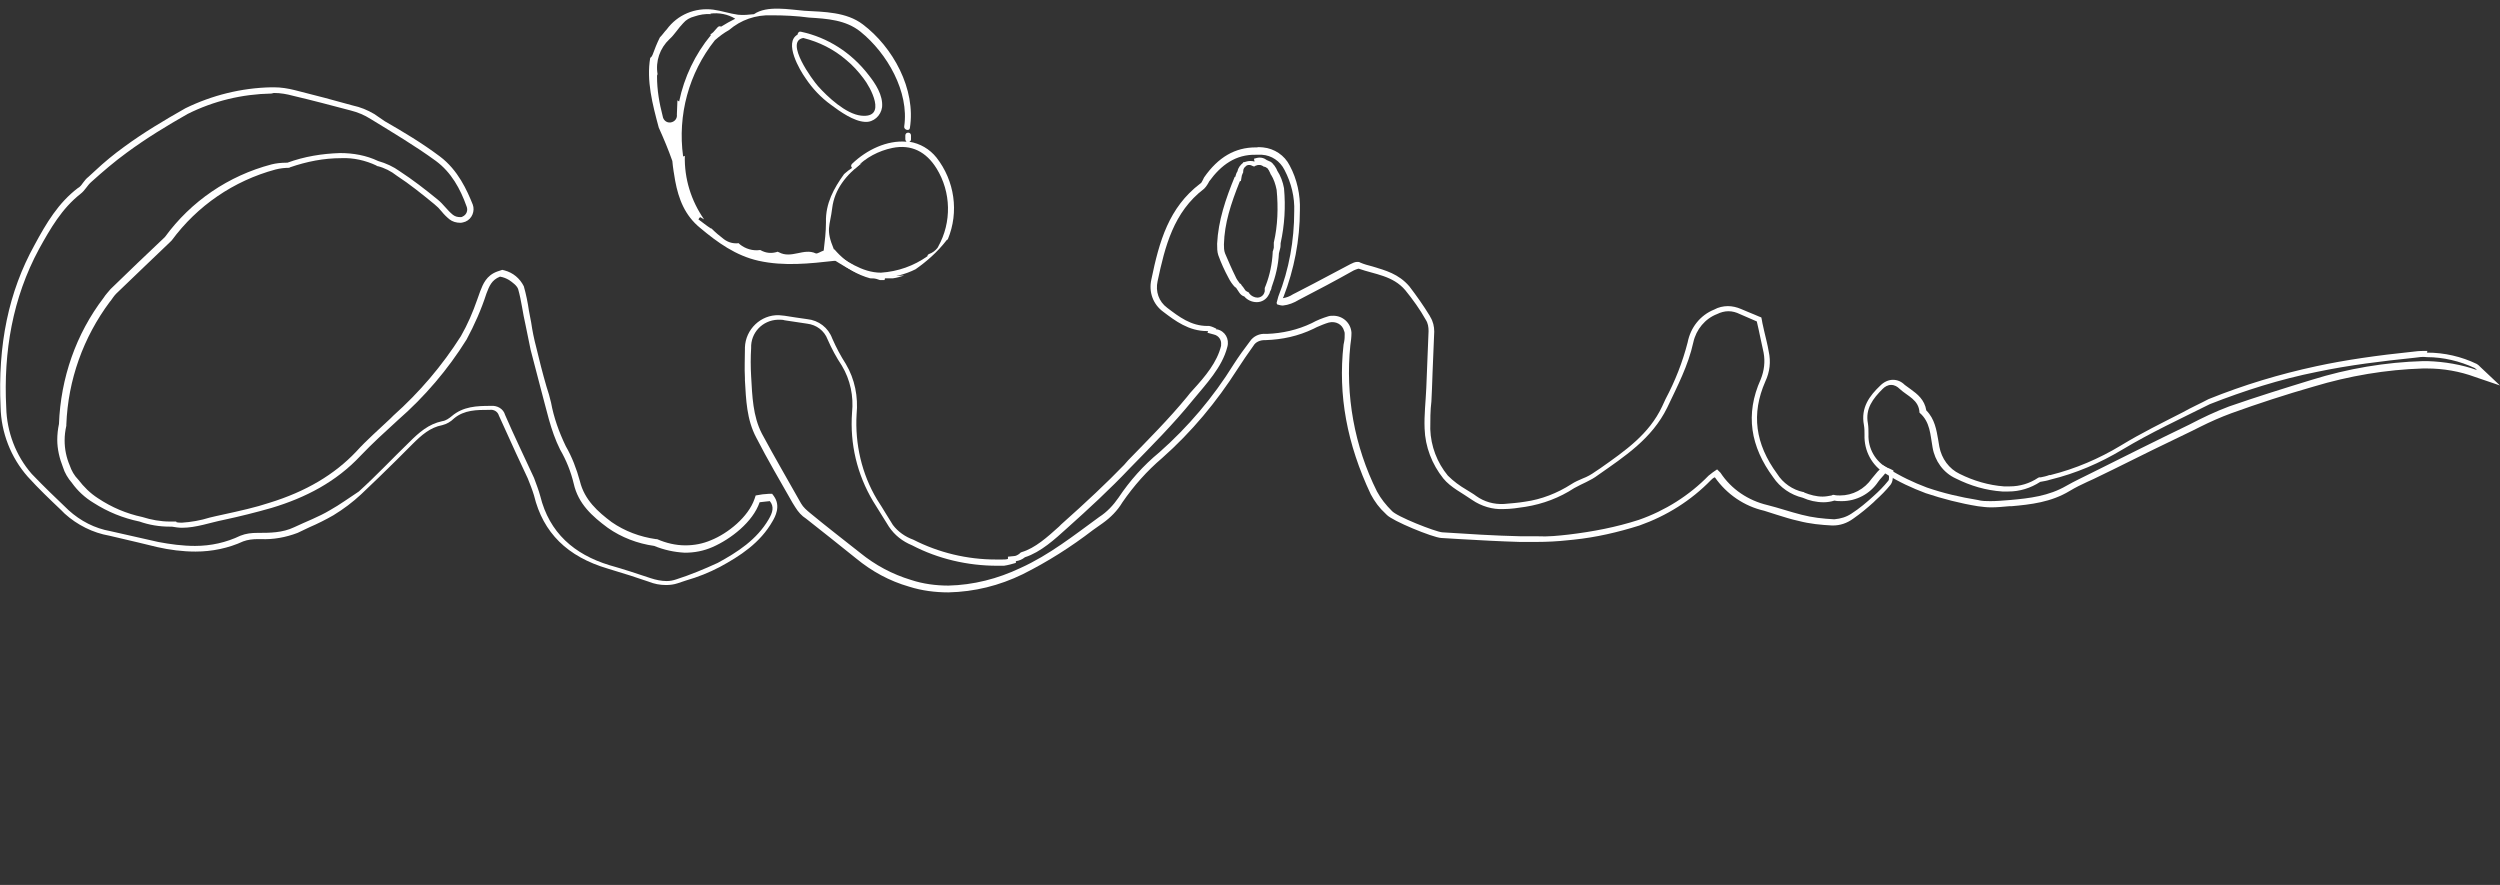 <?xml version="1.0" encoding="utf-8"?>
<!-- Generator: Adobe Illustrator 22.0.1, SVG Export Plug-In . SVG Version: 6.00 Build 0)  -->
<svg version="1.1" id="Layer_1" xmlns="http://www.w3.org/2000/svg" xmlns:xlink="http://www.w3.org/1999/xlink" x="0px" y="0px"
	 viewBox="0 0 441 156.1" style="enable-background:new 0 0 441 156.1;" xml:space="preserve">
<rect x="0" y="0" width="441" height="156.1" fill="#333333" stroke="none"/>
<style type="text/css">
	.st0{fill:#FFFFFF;}
</style>
<title>logo-w-outline</title>
<g id="Layer_2_1_">
	<g id="Layer_1-2">
		<path class="st0" d="M221.6,27.3c0.3,0,0.7,0,1,0c1.7,0.1,3.2,1.1,4,2.7c1.2,2.3,1.8,4.8,1.7,7.3c0,5.1-0.9,10.2-2.8,15
			c-0.1,0.4-0.2,0.7-0.3,1.1c0,0.1,0,0.1,0.1,0.3c0.3,0.1,0.7,0.2,1,0.2c1-0.1,2-0.5,2.8-1c3.3-1.7,6.5-3.4,9.7-5.2
			c0.2-0.1,0.5-0.2,0.8-0.3h0.1c2.8,1,6,1.2,8.2,3.8c1.3,1.6,2.6,3.4,3.6,5.2c0.4,0.6,0.5,1.3,0.5,2c-0.1,3.3-0.3,6.7-0.4,10
			c-0.1,2.4-0.4,4.8-0.3,7.2c0.1,3.2,1.3,6.3,3.3,8.8c1.3,1.6,3.4,2.6,5.1,3.8c1.6,1.1,3.6,1.7,5.5,1.6c1.3,0,2.6-0.2,3.9-0.4
			c3.1-0.5,6-1.6,8.6-3.3c1.4-0.8,2.9-1.3,4.2-2.3c4.7-3.3,9.5-6.4,12.2-11.9c1.8-3.8,3.7-7.4,4.6-11.5c0.5-2.3,2.1-4.2,4.2-5
			c0.6-0.3,1.3-0.5,2-0.5c0.7,0,1.4,0.2,2,0.5l3,1.3c0.5,2.1,0.8,3.8,1.2,5.5c0.3,1.6,0.1,3.2-0.5,4.7c-2.8,6.2-1.8,11.9,2.2,17.3
			c1.2,1.8,3.1,3.1,5.2,3.6c1.1,0.5,2.4,0.8,3.7,0.8c0.6,0,1.3-0.1,1.9-0.3c0.4,0.1,0.8,0.1,1.3,0.1c2.6,0,5-1.3,6.4-3.4
			c0.4-0.6,1-1.1,1.4-1.7l0.5,0.3c0,0.4,0.1,1-0.1,1.2c-0.8,1-1.7,1.9-2.6,2.7c-1.2,1.1-2.5,2.2-3.9,3.1c-0.9,0.6-1.9,0.9-3,1h-0.1
			c-1.9-0.1-3.8-0.3-5.7-0.8c-2-0.5-4-1.2-6-1.7c-3.4-0.8-6.4-2.8-8.3-5.7c-0.2-0.2-0.4-0.4-0.6-0.6c-0.5,0.3-1,0.7-1.5,1.1
			c-3.4,3.5-7.7,6.2-12.3,7.8c-4,1.3-8.2,2.1-12.4,2.6c-1.8,0.2-3.6,0.4-5.5,0.3c-1,0-1.9,0-2.9,0c-4.6-0.1-9.3-0.4-13.9-0.7
			c-1.2-0.1-8.1-2.8-8.9-3.8c-1-1-1.9-2.1-2.6-3.4c-4-8-5.6-17-4.7-25.8c0.1-0.7,0.2-1.4,0.2-2.2c-0.1-1.7-1.5-3-3.2-3
			c-0.3,0-0.6,0-0.9,0.1c-1,0.3-2,0.7-2.9,1.2c-2.5,1.2-5.2,1.8-7.9,1.9h-0.2c-1.1-0.1-2.2,0.4-2.8,1.3c-1,1.3-2,2.7-2.9,4.1
			c-3.6,5.8-8,11-13.1,15.5c-2.8,2.3-5.2,5-7.2,8c-0.9,1.3-2,2.5-3.4,3.4c-4.4,3.2-8.8,6.7-13.9,9c-4,1.9-8.3,3-12.7,3.1
			c-2.2,0-4.5-0.3-6.6-1c-3.3-1-6.3-2.6-9-4.8c-2.9-2.3-5.9-4.6-8.8-7c-0.6-0.5-1.2-1-1.6-1.7c-2.3-4.1-4.7-8.2-6.9-12.3
			c-1.6-3.1-1.7-6.6-1.9-10.1c-0.1-1.7-0.1-3.4,0-5c-0.1-2.7,2-4.9,4.7-5c0.1,0,0.2,0,0.3,0c0.3,0,0.6,0,0.9,0.1
			c1.4,0.2,2.7,0.4,4,0.6c1.6,0.2,3,1.2,3.6,2.8c0.7,1.6,1.5,3.1,2.5,4.6c1.5,2.5,2.1,5.4,1.8,8.3c-0.4,5.5,0.9,10.9,3.7,15.6
			c0.9,1.5,1.9,3,2.8,4.5c1,1.5,2.4,2.6,4.1,3.3c4.6,2.4,9.8,3.6,15,3.6h1.2c0.7-0.1,1.4-0.3,2.1-0.5c0-0.1,0-0.2,0-0.3
			c0.6-0.1,1.1-0.3,1.6-0.7c2.8-0.9,5.3-3.2,7.4-5.1c3.8-3.4,7.6-6.9,11.1-10.6c3.8-3.9,7.7-7.8,11.1-12c2.3-2.8,5.2-5.8,6.1-9.4
			c0.4-1.4-0.4-2.8-1.8-3.1c-0.1,0-0.1,0-0.2,0c0,0,0-0.1,0.1-0.1c-0.4-0.2-0.8-0.4-1.3-0.5H213c-2.9,0-5-1.6-7.1-3.2
			c-1.5-1.1-2.1-2.9-1.7-4.7c1.3-6.1,2.8-12.2,8.2-16.3c0.4-0.4,0.7-0.9,0.9-1.3C215.4,29.1,218,27.2,221.6,27.3 M221.3,28.5
			c-0.3-0.1-0.5-0.1-0.8-0.1c-0.3,0-0.7,0.1-1,0.2h-0.2v0.1c-0.5,0.4-0.9,0.9-1,1.5l0,0c-0.2,0.3-0.3,0.6-0.4,1h-0.1
			c-1.6,3.9-2.9,7.7-3.1,11.8c0,0.7,0,1.4,0.2,2c0.5,1.4,1.1,2.7,1.8,4c0.3,0.6,0.7,1.2,1.2,1.7c0,0,0,0,0.1,0
			c0.2,0.3,0.4,0.6,0.6,0.9c0.2,0.3,0.5,0.6,0.9,0.7c0.5,0.6,1.3,1,2.2,1c0.9,0,1.7-0.5,2.1-1.3c0.1-0.2,0.2-0.3,0.2-0.5
			c0.1-0.2,0.3-0.5,0.3-0.8c0.7-1.9,1.2-3.9,1.3-6c0.1-0.3,0.1-0.5,0.2-0.8c0.1-0.3,0.1-0.7,0.1-1c0.7-3.2,0.9-6.4,0.6-9.7
			c-0.2-1.1-0.6-2.2-1.2-3.1c-0.1-0.3-0.3-0.6-0.5-0.9c0,0-0.1-0.1-0.1-0.1c-0.2-0.3-0.5-0.6-0.9-0.7c-0.1-0.1-0.3-0.1-0.4-0.2l0,0
			c-0.4-0.3-0.8-0.4-1.2-0.4c-0.3,0-0.7,0.1-1,0.2 M221.5,26L221.5,26c-3.6,0-6.6,1.7-9.1,5.3c-0.1,0.2-0.2,0.4-0.3,0.6
			c-0.1,0.2-0.2,0.4-0.4,0.5c-5.5,4.2-7.2,10.1-8.6,16.9c-0.5,2.2,0.3,4.4,2.1,5.7c2.1,1.6,4.5,3.4,7.7,3.4h0.2l-0.1,0.3l1.1,0.3
			c0.9,0.2,1.4,1,1.3,1.8c0,0.1,0,0.1,0,0.2c-0.7,2.9-2.8,5.4-4.9,7.7c-0.4,0.4-0.7,0.8-1.1,1.3c-3.2,3.9-6.9,7.6-10.4,11.2
			l-0.7,0.8c-3.1,3.2-6.6,6.5-11.1,10.5l-0.4,0.4c-2,1.8-4.2,3.8-6.6,4.5l-0.2,0.1l-0.2,0.2c-0.3,0.2-0.6,0.4-1,0.4l-1,0.1v0.4
			c-0.3,0.1-0.7,0.1-1,0.1h-1.1c-5.1,0-10.1-1.2-14.6-3.5c-1.4-0.5-2.7-1.4-3.6-2.6c-0.4-0.7-0.9-1.4-1.3-2.1s-1-1.6-1.5-2.4
			c-2.7-4.5-3.9-9.8-3.6-15c0.3-3.1-0.3-6.2-1.9-8.9c-0.9-1.4-1.7-2.9-2.4-4.5c-0.7-1.9-2.4-3.2-4.4-3.4c-1.4-0.2-2.8-0.4-4-0.6
			c-0.3,0-0.7-0.1-1-0.1c-3.2-0.1-5.9,2.5-6,5.7c0,0.1,0,0.2,0,0.3c0,1.6-0.1,3.3,0,5.1v0.4c0.2,3.4,0.3,6.9,2,10.1
			c2,3.9,4.3,7.8,6.4,11.5l0.5,0.8c0.5,0.8,1.1,1.5,1.9,2l4.3,3.4c1.5,1.2,3,2.4,4.5,3.6c2.8,2.3,5.9,4,9.4,5c2.2,0.7,4.6,1,6.9,1
			c4.6-0.1,9-1.2,13.1-3.2c4.4-2.2,8.5-4.8,12.4-7.8l1.7-1.2c1.4-1,2.6-2.2,3.5-3.7c2-2.9,4.3-5.5,7-7.8c5.2-4.6,9.6-9.9,13.3-15.7
			c0.9-1.4,1.8-2.7,2.8-4.1c0.4-0.7,1.2-1,2-1h0.2c2.9-0.1,5.7-0.7,8.4-2l0.6-0.3c0.7-0.3,1.4-0.6,2.1-0.8c1.2-0.3,2.4,0.3,2.7,1.5
			c0.1,0.2,0.1,0.4,0.1,0.5c0,0.5,0,0.9-0.1,1.4l-0.1,0.5c-1,8.9,0.6,17.5,4.8,26.4c0.7,1.3,1.5,2.4,2.6,3.4l0.2,0.2
			c1,1.1,8.1,4,9.6,4.1l3.3,0.2c3.5,0.2,7.1,0.4,10.6,0.5c0.9,0,1.9,0,2.9,0c1.9,0,3.8-0.1,5.6-0.3l1-0.1c3.9-0.4,7.8-1.3,11.6-2.5
			c4.8-1.7,9.1-4.4,12.6-8c0.2-0.2,0.4-0.4,0.7-0.5c2.1,3,5.2,5.1,8.7,5.9l2.2,0.7c1.3,0.4,2.5,0.8,3.9,1.1c1.9,0.5,3.9,0.7,5.9,0.8
			h0.1c1.3,0,2.5-0.4,3.6-1.2c1.3-0.9,2.5-1.9,3.6-2.9l0.3-0.3c1-0.9,1.9-1.8,2.7-2.8c0.3-0.4,0.4-0.9,0.4-1.5c0-0.1,0-0.2,0-0.3
			l0.1-0.7l-0.6-0.3l-0.5-0.2l-0.7-0.4l-0.5,0.6l-0.5,0.5c-0.3,0.4-0.7,0.8-1,1.2c-1.3,1.9-3.4,3-5.6,3c-0.4,0-0.7,0-1.1-0.1h-0.2
			l-0.2,0.1c-0.5,0.1-1.1,0.2-1.6,0.2c-1.1,0-2.2-0.3-3.2-0.7l-0.1-0.1h-0.1c-1.9-0.4-3.6-1.6-4.6-3.2c-3.9-5.3-4.6-10.6-2.1-16.3
			c0.8-1.7,1-3.5,0.6-5.3c-0.2-1.2-0.5-2.3-0.8-3.6c-0.1-0.6-0.3-1.2-0.4-1.9l-0.1-0.5l-0.5-0.2l-0.7-0.3c-0.7-0.3-1.5-0.6-2.4-1
			c-0.7-0.3-1.5-0.5-2.3-0.5c-0.8,0-1.7,0.2-2.4,0.6c-2.5,1-4.2,3.2-4.7,5.8c-0.9,3.5-2.2,6.8-3.9,10l-0.6,1.3
			c-2.3,4.9-6.5,7.8-10.9,10.9l-0.9,0.6c-0.7,0.5-1.4,0.9-2.2,1.2c-0.7,0.3-1.4,0.6-2,1c-2.5,1.6-5.3,2.7-8.2,3.1
			c-1.2,0.2-2.5,0.3-3.7,0.4c-1.8,0.1-3.5-0.4-4.9-1.4c-0.5-0.4-1.1-0.7-1.7-1.1c-1.2-0.7-2.3-1.5-3.3-2.5c-1.9-2.3-3-5.2-3.1-8.2
			c0-1.6,0-3.3,0.2-4.9c0-0.7,0.1-1.5,0.1-2.2c0-0.9,0.1-1.8,0.1-2.8c0.1-2.4,0.2-4.8,0.3-7.3c0-0.9-0.2-1.8-0.7-2.6l-0.1-0.2
			c-1.1-1.8-2.3-3.5-3.6-5.2c-1.9-2.2-4.2-2.8-6.5-3.5c-0.8-0.2-1.5-0.4-2.2-0.7c-0.1-0.1-0.3-0.1-0.5-0.1c-0.4,0-0.8,0.2-1.2,0.4
			l-3.4,1.8c-2,1.1-4.2,2.2-6.3,3.3l-0.4,0.2c-0.6,0.4-1.2,0.6-1.8,0.7c0-0.1,0.1-0.2,0.1-0.2c1.9-4.9,2.9-10.1,2.9-15.3
			c0.1-2.7-0.5-5.5-1.8-7.9c-0.9-1.8-2.7-3-4.7-3.2c-0.4,0-0.7-0.1-1.1,0L221.5,26z M221.3,29.3l0.3-0.1c0.2-0.1,0.4-0.1,0.6-0.1
			c0.2,0,0.4,0.1,0.6,0.2l0,0l0.1,0.1l0.1,0l0.3,0.1l0,0c0.1,0.1,0.3,0.2,0.4,0.3v0.1v0l0.1,0.1V30c0.1,0.2,0.2,0.4,0.3,0.6v0.1
			l0.1,0.1c0.5,0.8,0.8,1.7,1,2.7c0.3,3.1,0.2,6.3-0.5,9.3V43v0.2c0,0.2,0,0.4,0,0.5l-0.1,0.4l-0.1,0.3v0.1v0.1
			c-0.1,1.9-0.5,3.9-1.2,5.7l0,0l0,0c-0.1,0.2-0.1,0.3-0.2,0.5v0l0,0l0,0.6c0,0.1-0.1,0.2-0.1,0.3c-0.2,0.5-0.7,0.8-1.2,0.8
			c-0.5,0-1.1-0.3-1.4-0.7l-0.1-0.2l-0.2-0.1c-0.2-0.1-0.4-0.2-0.5-0.4c-0.2-0.3-0.4-0.6-0.6-0.8l-0.1-0.2l-0.2-0.1l0,0
			c-0.3-0.4-0.6-0.8-0.8-1.3c-0.6-1.2-1.2-2.6-1.8-4c-0.2-0.5-0.2-1.1-0.2-1.6c0.1-3.7,1.2-7.1,2.8-11.1l0.2-0.1l0.1-0.6
			c0-0.2,0.1-0.5,0.2-0.7l0.1-0.2v-0.2c0-0.4,0.2-0.7,0.5-0.9l0.1-0.1c0.2-0.1,0.3-0.1,0.5-0.1c0.2,0,0.4,0.1,0.6,0.2l0.3,0.1
			L221.3,29.3z"/>
		<path class="st0" d="M48.3,16.4c1.2,0,2.3,0.2,3.4,0.5c3.4,0.8,6.8,1.7,10.2,2.6c1.2,0.3,2.4,0.8,3.5,1.5
			c3.9,2.4,7.8,4.7,11.5,7.4c2.7,2,4.3,4.9,5.4,8c0.3,0.7,0,1.5-0.7,1.8c0,0,0,0,0,0c-0.1,0.1-0.3,0.1-0.4,0.1
			c-0.5,0-0.9-0.1-1.3-0.4c-1-0.8-1.7-1.9-2.7-2.7c-2.2-1.8-4.4-3.5-6.7-5c-1.1-0.8-2.4-1.4-3.8-1.8c-2.1-1-4.4-1.4-6.7-1.4
			c-3.2,0.1-6.3,0.6-9.3,1.7h-0.2c-0.9,0-1.8,0.1-2.6,0.3c-7.6,2-14.2,6.5-18.8,12.8l-0.1,0.1c-3.2,3-6.4,6.1-9.5,9.1
			c-0.4,0.5-0.9,1-1.2,1.5c-4.9,6.4-7.6,14.2-7.9,22.3c-0.2,0.9-0.3,1.9-0.3,2.8c0,1.6,0.4,3.3,1,4.8c0.3,1,0.9,2,1.6,2.8
			c1,1.4,2.3,2.6,3.8,3.5c2.5,1.6,5.2,2.7,8.1,3.3c1.7,0.6,3.5,0.9,5.3,0.9h0.4l0,0c0.6,0.1,1.2,0.2,1.8,0.2c2.5,0,4.9-0.9,7.4-1.4
			c2.8-0.6,5.6-1.3,8.4-2.1c6-1.8,11.4-4.6,15.7-9.2c2.1-2.2,4.3-4.2,6.6-6.3c4.7-4.1,8.8-8.9,12.1-14.2c1.4-2.6,2.6-5.3,3.5-8.1
			c0.5-1.3,0.9-2.4,2.4-3c0.6,0.1,1.1,0.3,1.6,0.6c0.6,0.4,1.4,1,1.6,1.6c0.6,2.1,0.8,4.2,1.3,6.3c0.3,1.5,0.6,3,0.9,4.4
			c0.6,2.3,1.2,4.6,1.8,6.9c1,3.6,1.7,7.3,3.4,10.7c1.1,1.9,1.9,3.9,2.4,6c0.8,3.6,3.3,5.8,6,7.8c2.4,1.7,5.3,2.8,8.2,3.2
			c1.7,0.7,3.5,1.1,5.4,1.2c1.7,0,3.3-0.3,4.9-1c3.2-1.4,7.1-4.4,8.3-7.9c0.6-0.1,1.1-0.1,1.8-0.2c0.8,1,0.5,2-0.2,3.2
			c-2.1,3.6-5.5,5.8-9,7.7c-2.4,1.1-4.8,2.1-7.3,2.9c-0.6,0.2-1.1,0.3-1.7,0.3c-0.9,0-1.9-0.2-2.8-0.5c-2.4-0.8-4.8-1.6-7.3-2.3
			c-6.2-1.9-10.6-5.7-12.2-12.2c-0.3-1.1-0.7-2.1-1.1-3.2c-1.7-3.7-3.5-7.4-5.1-11.1c-0.3-1.1-1.4-1.7-2.5-1.6h-0.1
			c-2.4,0-4.8,0.1-6.8,1.8c-0.5,0.4-1,0.8-1.7,0.9c-2.4,0.5-4.1,2-5.8,3.7c-3,2.9-5.8,5.9-8.9,8.7C61.6,87.8,60,89,58.2,90
			c-2,1.2-4.2,2-6.3,3s-4.3,1-6.5,1c-1,0-2,0.1-3,0.5c-2.5,1.2-5.2,1.8-8,1.8c-2.2,0-4.4-0.3-6.5-0.7l-8.4-1.9
			c-2.8-0.5-5.3-1.8-7.4-3.7c-2.2-2.1-4.4-4.2-6.5-6.4c-2.8-3.2-4.4-7.4-4.5-11.7c-0.5-9.8,1.1-19.3,5.8-28c2-3.6,4-7.1,7.3-9.7
			c0.8-0.6,1.2-1.5,1.9-2.1c2-1.8,4.1-3.6,6.3-5.2c3.4-2.5,7-4.7,10.7-6.8c4.6-2.3,9.6-3.5,14.8-3.6L48.3,16.4 M48.3,15.4h-0.4
			c-5.3,0.1-10.5,1.4-15.2,3.7c-3.7,2.1-7.4,4.3-10.8,6.8c-1.8,1.3-3.5,2.7-5.1,4.2c-0.4,0.4-0.8,0.7-1.2,1.1
			c-0.4,0.3-0.7,0.7-1,1.1c-0.2,0.3-0.5,0.7-0.9,0.9c-3.4,2.6-5.5,6.1-7.6,10c-4.6,8.3-6.5,17.6-6,28.6c0.1,4.5,1.8,8.9,4.8,12.3
			c1.9,2.1,3.9,4,5.9,5.9l0.6,0.6c2.2,2,5,3.4,7.9,3.9l5.1,1.2l3.3,0.8c2.2,0.5,4.5,0.8,6.8,0.8c2.9,0,5.8-0.6,8.4-1.8
			c0.8-0.3,1.7-0.4,2.6-0.4h0.5c2.2,0.1,4.4-0.3,6.5-1.1c0.7-0.3,1.4-0.7,2.1-1c1.4-0.6,2.8-1.3,4.2-2.1c1.8-1.1,3.4-2.3,4.9-3.7
			c2.1-2,4.2-4,6.2-6c0.9-0.9,1.8-1.8,2.8-2.8c1.7-1.7,3.2-3,5.3-3.4c0.8-0.2,1.5-0.6,2.1-1.2c1.8-1.5,4-1.5,6.2-1.5h0.1
			c0.7-0.1,1.4,0.3,1.6,1c1,2.2,2,4.4,3,6.6c0.7,1.5,1.4,3,2.1,4.5c0.4,1,0.8,2,1.1,3c1.6,6.6,5.9,10.8,13,12.9
			c3,0.9,5.2,1.6,7.2,2.3c1,0.4,2,0.6,3.1,0.6c0.7,0,1.4-0.1,2-0.3l1.5-0.5c2.1-0.6,4.1-1.4,6-2.4c3.5-1.9,7.1-4.2,9.3-8.1
			c0.4-0.7,1.5-2.6,0.2-4.4l-0.3-0.4h-0.5l-1.2,0.1l-0.6,0.1l-0.6,0.1l-0.2,0.6c-1.1,3.2-4.7,6.1-7.7,7.3c-1.4,0.6-2.9,0.9-4.5,0.9
			c-1.7,0-3.4-0.4-5-1.1h-0.1h-0.1c-2.8-0.4-5.5-1.4-7.8-3c-2.4-1.8-4.8-3.9-5.6-7.2c-0.6-2.2-1.4-4.3-2.5-6.2
			c-1.2-2.5-2.1-5-2.6-7.7c-0.2-0.9-0.5-1.9-0.8-2.8c-0.7-2.4-1.3-4.8-1.8-6.9c-0.4-1.5-0.7-3-0.9-4.4c-0.1-0.7-0.3-1.4-0.4-2.1
			c-0.2-1.4-0.5-2.9-0.9-4.3c-0.7-1.4-1.9-2.4-3.4-2.8l-0.4-0.1L88,47.8l-0.3,0.1c-1.9,0.7-2.5,2.2-3,3.5l-0.5,1.4
			c-0.8,2.3-1.7,4.4-2.9,6.5c-3.3,5.2-7.3,9.9-11.9,14l-0.5,0.5c-2,1.9-4.2,3.8-6.1,5.9c-3.8,4-8.8,7-15.3,9
			c-2.4,0.8-5.1,1.4-8.3,2.1c-0.8,0.2-1.5,0.3-2.2,0.5c-1.6,0.5-3.3,0.8-4.9,0.9c-0.3,0-0.7,0-1-0.1V92h-1.1c-1.7,0-3.3-0.3-4.9-0.8
			h0h0c-2.8-0.6-5.4-1.7-7.8-3.3c-1.4-0.9-2.5-2-3.5-3.3l0,0l0,0c-0.7-0.7-1.2-1.6-1.5-2.5l0,0l0,0c-0.6-1.4-0.9-2.9-0.9-4.4
			c0-0.9,0.1-1.7,0.3-2.6V75v-0.1c0.3-7.9,3-15.4,7.7-21.7l0.1-0.1c0.3-0.4,0.6-0.9,1-1.3c3.5-3.4,6.6-6.3,9.5-9.1l0.1-0.1l0.1-0.1
			l0.1-0.1c4.5-6.1,10.9-10.5,18.3-12.5c0.8-0.2,1.6-0.3,2.4-0.3H51l0.2-0.1c2.9-1,5.9-1.6,9-1.6c2.1-0.1,4.3,0.4,6.2,1.3l0.1,0.1
			h0.1c1.2,0.3,2.4,0.9,3.4,1.7c2.3,1.5,4.4,3.2,6.6,5c0.5,0.4,0.9,0.8,1.3,1.3c0.4,0.5,0.9,1,1.4,1.4c0.5,0.4,1.2,0.6,1.9,0.6
			c0.3,0,0.6-0.1,0.9-0.2c1.2-0.5,1.7-1.9,1.3-3c-1-2.5-2.6-6.1-5.8-8.5s-6.4-4.3-9.7-6.2L66,20.1c-1.2-0.7-2.4-1.2-3.8-1.5
			c-3.2-0.9-6.6-1.8-10.2-2.7C50.8,15.6,49.6,15.4,48.3,15.4L48.3,15.4z"/>
		<path class="st0" d="M428.1,63c2.9,0,5.8,0.7,8.4,1.9c0.2,0.1,0.3,0.3,0.5,0.4c-2.8-1-5.8-1.5-8.8-1.6h-0.8
			c-6.6,0.2-13.2,1.3-19.6,3.3c-4.9,1.5-9.7,3-14.6,4.7c-2.4,0.9-4.7,2-7,3.2c-5.8,2.8-11.6,5.7-17.4,8.6c-1.4,0.7-2.9,1.4-4.3,2.2
			c-3.1,1.8-6.5,2.2-9.9,2.5c-1.2,0.1-2.4,0.2-3.5,0.2c-0.7,0-1.5,0-2.2-0.2c-3.1-0.5-6.1-1.2-9-2.2c-2.4-0.9-4.7-2-6.9-3.4
			c-2.2-1.2-3.5-3.5-3.4-6c0-0.6,0-1.3-0.1-1.9c-0.5-2.6,0.9-4.4,2.6-6.1c0.4-0.4,0.9-0.7,1.5-0.7c0.6,0,1.1,0.3,1.5,0.7
			c1.4,1.3,3.4,1.9,3.5,4.2c1.9,1.6,1.9,3.9,2.3,6.1c0.4,2.4,1.9,4.5,4.1,5.5c2.6,1.3,5.3,2.1,8.2,2.3c0.4,0,0.8,0,1.1,0
			c2,0,3.9-0.6,5.6-1.7c0.6-0.1,1.2-0.2,1.8-0.4c4.5-1.1,8.7-2.9,12.7-5.3c5-3,10.2-5.4,15.4-8c6.1-2.4,12.4-4.4,18.9-5.7
			c5.7-1.2,11.5-1.9,17.3-2.5C426.7,63,427.4,62.9,428.1,63 M428.2,61.9c-0.7,0-1.5,0-2.2,0.1c-6.8,0.7-12.3,1.5-17.4,2.6
			c-6.5,1.4-12.8,3.3-19,5.8h0l0,0c-1.5,0.8-3.1,1.5-4.5,2.3c-3.7,1.9-7.4,3.7-11,5.9c-3.8,2.3-8,4.1-12.4,5.2h-0.1h-0.1
			c-0.5,0.2-1,0.3-1.5,0.4h-0.3l-0.2,0.1c-1.5,1-3.2,1.5-5,1.5c-0.3,0-0.7,0-1,0c-2.7-0.2-5.4-1-7.8-2.2c-1.9-0.9-3.2-2.7-3.6-4.8
			c-0.1-0.4-0.1-0.8-0.2-1.2c-0.3-1.7-0.6-3.7-2.1-5.2c-0.3-1.9-1.6-2.9-2.7-3.7c-0.4-0.3-0.7-0.5-1.1-0.8c-0.6-0.6-1.3-0.9-2.1-0.9
			c-0.8,0-1.6,0.4-2.2,1c-1.9,1.8-3.5,3.9-2.9,7c0.1,0.6,0.1,1.1,0.1,1.7c-0.1,2.8,1.3,5.5,3.8,6.9c2.2,1.4,4.6,2.5,7,3.4
			c3,1,6.1,1.8,9.2,2.3c0.8,0.1,1.5,0.2,2.3,0.2c1.1,0,2.1-0.1,3.2-0.2h0.4c3.4-0.3,7-0.7,10.3-2.7c1-0.6,2-1.1,3.1-1.6l1.1-0.5
			l3.5-1.7c4.6-2.3,9.3-4.6,13.9-6.8l1.4-0.7c1.8-0.9,3.6-1.7,5.5-2.4c4.7-1.7,9.6-3.3,14.5-4.7c6.3-1.9,12.8-3,19.3-3.2h0.7
			c2.9,0,5.8,0.5,8.5,1.5l4.4,1.5l-3.4-3.2l-0.1-0.1c-0.2-0.2-0.4-0.4-0.6-0.5c-2.7-1.3-5.7-2-8.8-2L428.2,61.9z"/>
		<path class="st0" d="M152.2,4.3c-2.9-2.2-6.8-2.2-10.3-2.4c-2.6-0.2-6.6-1-8.9,0.6c-0.9,0.1-1.9,0.2-2.8,0.1
			c-1.5-0.2-2.9-0.7-4.4-0.9c-3.2-0.4-6.3,0.9-8.2,3.5c-0.4,0.4-0.7,0.9-1.2,1.4c-0.5,1-0.9,2-1.3,3.1c-0.1,0.2-0.2,0.4-0.4,0.5
			c-0.7,4,0.4,8.2,1.5,12.3c0.9,2,1.7,3.9,2.4,5.9c0.1,1.2,0.3,2.3,0.5,3.5c0.6,3.2,1.7,6.1,4.4,8.3c3.1,2.6,6.3,4.9,10.3,5.8
			c4.5,1,9,0.5,13.5,0c0.1,0,0.2-0.1,0.3-0.2c1.7,1.5,3.7,2.7,5.9,3.3c0.4,0,0.7,0,1.1,0.1l0.6,0.2h0.8c0.1-0.1,0.1-0.2,0.1-0.3
			c0.5,0,1,0,1.4,0c0.7-0.1,1.4-0.3,2-0.5l-3.5,0.2c-0.1-0.1-0.1-0.1-0.2-0.1c-3.4-0.5-6.4-2.1-8.6-4.7h-0.1c-1.5-3.6-0.7-4-0.3-7.3
			s2.5-5.9,5.2-7.9c-1.2,0.4-2.2,1.1-3.1,1.9c-1.8,2.5-3.3,5.2-3.2,8.5c0,1.7-0.2,3.3-0.4,5c-0.6,0.2-1.1,0.6-1.4,0.5
			c-2.1-1-4.3,1-6.5-0.2c-0.1,0-0.2-0.1-0.2-0.1c-0.9,0.3-1.8,0.3-2.7-0.1l-0.4-0.2c-1.3,0.2-2.6-0.2-3.6-1l-0.2-0.2
			c-0.9,0.1-1.8-0.1-2.6-0.7c-0.8-0.6-1.5-1.2-2.2-1.9c0,0-0.1,0-0.1,0c-0.8-0.5-1.5-1.1-2.2-1.6c0.1-0.2,0.2-0.3,0.3-0.4l0.7,0.4
			c-2.3-3.3-3.5-7.2-3.4-11.2l-0.3,0.1c-1-7.3,1-14.7,5.6-20.5l0,0c0.8-0.7,1.6-1.3,2.5-1.8c2.1-1.8,4.7-2.7,7.5-2.6
			c2.2,0,4.4,0.1,6.6,0.4c3.2,0.2,6.5,0.4,9.1,2.5c4.7,3.8,8.6,10.6,7.7,16.7c-0.1,0.6,0.9,0.9,1,0.3
			C161.6,15.7,157.5,8.3,152.2,4.3z M127.2,4.7c-0.2-0.1-0.4-0.1-0.6,0.1c-0.3,0.3-0.5,0.6-0.8,0.9l-0.5,0.4l0.1,0.1
			c-2.8,3.4-4.7,7.4-5.6,11.7l-0.3-0.2c0,0.8-0.1,1.6-0.1,2.5c0.1,0.7-0.4,1.3-1.1,1.4s-1.3-0.4-1.4-1.1c-0.6-2.3-1-4.6-1-7
			c0-0.1,0-0.3,0.1-0.4c-0.4-2.3,0.4-4.6,2.1-6.2c0.9-0.8,1.6-2,2.4-2.8c0.5-0.6,1.2-1,2-1.2c0.9-0.3,1.9-0.5,2.9-0.4l-0.1-0.1
			c1.5-0.2,3.1,0.1,4.4,0.9C128.9,3.7,128,4.2,127.2,4.7L127.2,4.7z"/>
		<path class="st0" d="M161.5,47.5c2-1.4,3.8-3,5.3-4.9c0.1-0.2,0.3-0.3,0.4-0.4c2-4.8,1.2-10.3-2-14.4c-1.2-1.5-2.9-2.5-4.8-2.8
			c0.2-0.1,0.3-0.2,0.3-0.4v-0.7c0-0.3-0.2-0.5-0.5-0.5s-0.5,0.2-0.5,0.5v0.7c0,0.1,0.1,0.3,0.2,0.4c-3.4-0.3-7,1.4-9.6,3.9
			c-0.5,0.5,0.3,1.2,0.7,0.7c1.7-1.8,4-3,6.4-3.5c3.4-0.7,6,0.7,7.8,3.6c2.6,4.2,2.7,9.5,0.3,13.8c0,0.1-0.1,0.1-0.1,0.2
			c-0.4,0.5-0.9,0.9-1.5,1.1c-0.2,0.1-0.3,0.2-0.3,0.4c-2.4,1.7-5.2,2.7-8.2,2.9c-3.4,0-6.2-2.2-9-3.9c-0.2-0.1-0.5-0.1-0.7,0.2
			c-0.1,0.2-0.1,0.5,0.2,0.7c3,1.8,5.9,4,9.5,4C157.7,48.9,159.7,48.4,161.5,47.5z"/>
		<path class="st0" d="M153.2,13.2c-3-3.9-7.2-6.6-11.9-7.6c-0.3-0.1-0.5,0.1-0.6,0.4c0,0,0,0.1,0,0.1c-2.5,1.4,0.4,6.3,1.4,7.7
			c1.2,1.8,2.7,3.4,4.5,4.7c1.6,1.2,4,2.9,6,3c1.5,0.1,2.8-1.1,3-2.6C155.8,16.8,154.4,14.7,153.2,13.2z M151.9,20.4
			c-2.7-0.3-5.9-3.3-7.6-5.2c-0.9-1-6-7.9-2.6-8.5c2.8,0.7,5.4,2,7.6,3.9c1.1,0.9,2.1,2,3,3.2C153.5,15.3,156.6,20.9,151.9,20.4
			L151.9,20.4z"/>
	</g>
</g>
</svg>
